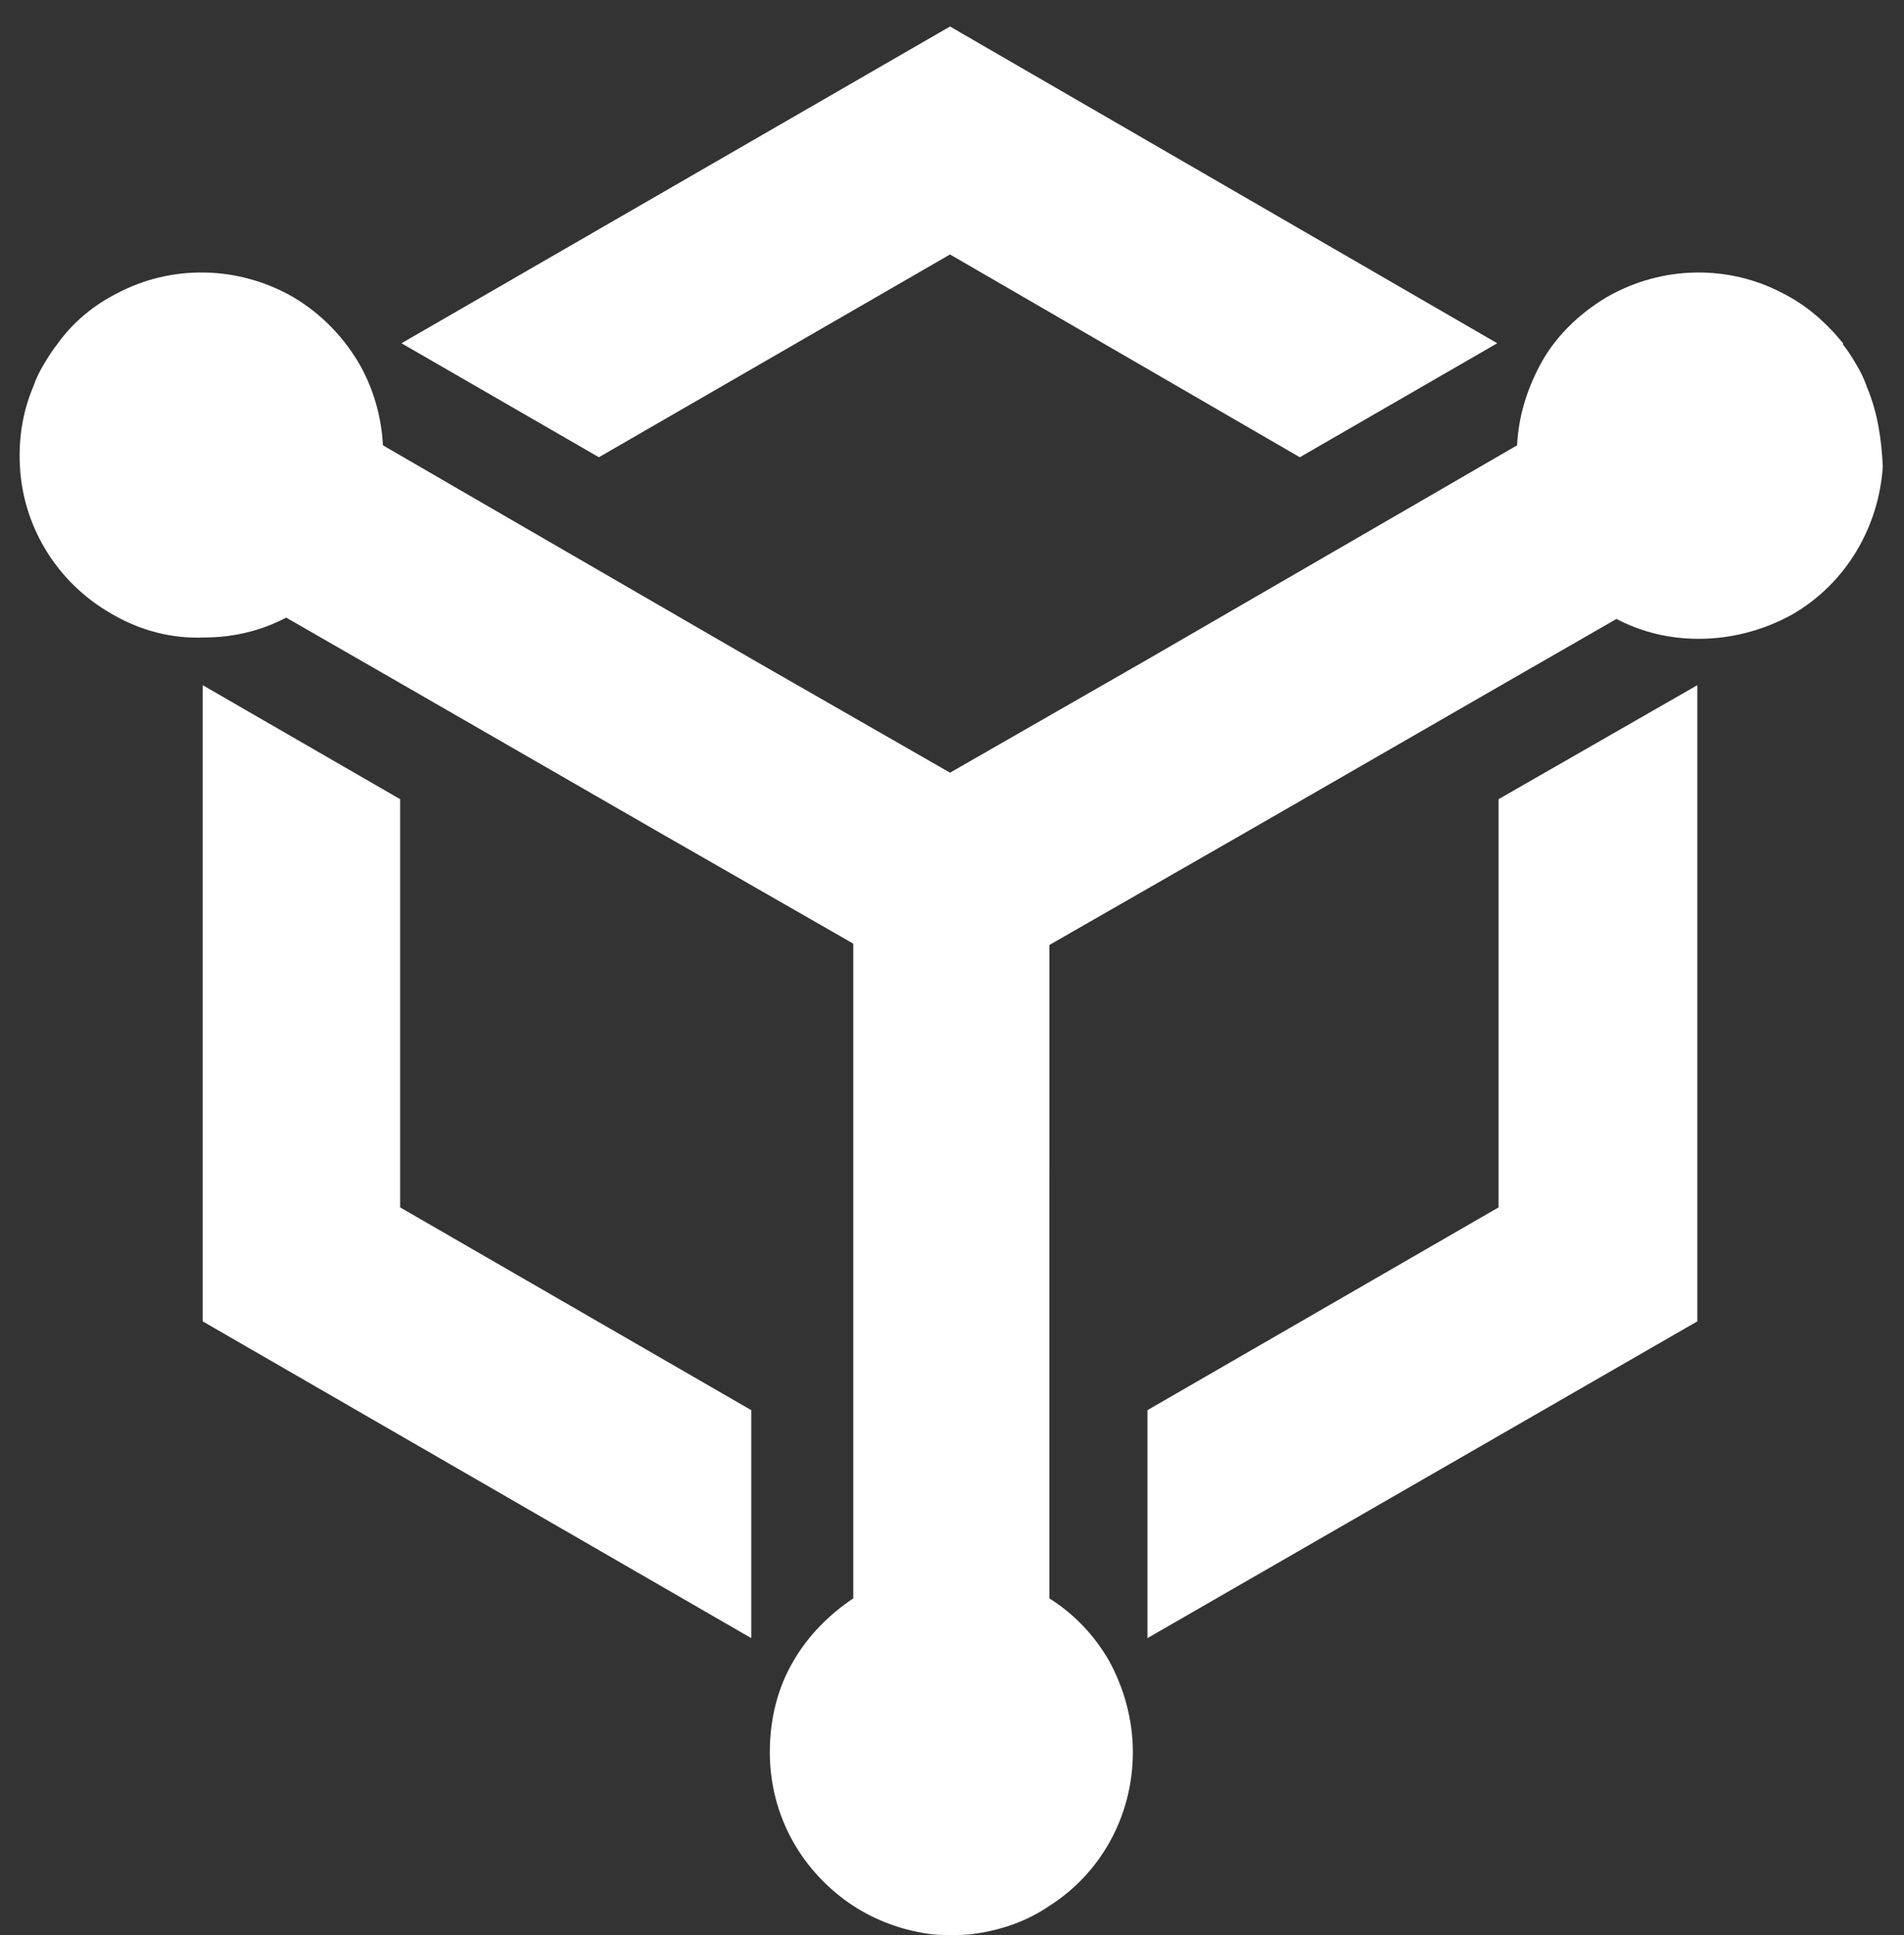 <?xml version="1.0" encoding="utf-8"?>
<!-- Generator: Adobe Illustrator 18.0.0, SVG Export Plug-In . SVG Version: 6.00 Build 0)  -->
<!DOCTYPE svg PUBLIC "-//W3C//DTD SVG 1.1//EN" "http://www.w3.org/Graphics/SVG/1.1/DTD/svg11.dtd">
<svg version="1.1" id="Layer_1" xmlns="http://www.w3.org/2000/svg" xmlns:xlink="http://www.w3.org/1999/xlink" x="0px" y="0px"
	 viewBox="0 0 143.7 146" enable-background="new 0 0 143.7 146" xml:space="preserve">
<rect x="0" y="0" width="143.7" height="146" fill="#333333" stroke="none"/>
<g>
	<polygon fill="#FFFFFF" points="71.7,19.2 98.1,34.5 98.1,34.5 113,25.9 71.7,2 30.3,25.9 45.2,34.5 	"/>
	<polygon fill="#FFFFFF" points="30.2,60.3 15.3,51.7 15.3,99.7 56.7,123.6 56.7,106.4 30.2,91.1 	"/>
	<polygon fill="#FFFFFF" points="113.1,91.1 86.6,106.4 86.6,123.6 128.1,99.7 128.1,51.7 113.1,60.3 	"/>
	<path fill="#FFFFFF" d="M140.9,29.2C140.9,29.2,140.9,29.2,140.9,29.2c-0.2-0.6-0.5-1.2-0.8-1.7c-0.3-0.5-0.6-1-1-1.5
		c0,0,0,0,0-0.1c-1.3-1.6-2.8-2.9-4.6-3.8c-4-2.1-9-2.1-13.2,0.3c-2.2,1.3-4,3.1-5.1,5.2c-1,1.9-1.6,3.9-1.7,6l-8.8,5.1v0l-19,11
		l-7.5,4.3h0l-7.5,4.3l-7.5-4.3v0v0c0,0,0,0,0,0l-7.5-4.3l-19-11v0l-8.8-5.1c-0.1-2.1-0.7-4.2-1.7-6c-1.2-2.1-2.9-3.9-5.1-5.2
		c-4.2-2.4-9.2-2.4-13.2-0.3C7.1,23,5.5,24.3,4.3,26c-0.4,0.5-0.7,1-1,1.5c-0.3,0.5-0.6,1.1-0.8,1.7c0,0,0,0,0,0
		c-0.8,1.9-1.1,3.9-1,5.9c0,0,0,0,0,0c0.2,4.5,2.7,8.8,6.9,11.2c2.2,1.3,4.6,1.9,7,1.8c2.2,0,4.3-0.5,6.2-1.5h0l8.7,5l19.1,11
		l7.5,4.3l7.5,4.3v8.6v0v8.6v22.2v10c-1.8,1.2-3.4,2.8-4.5,4.7c-1.2,2-1.8,4.4-1.8,6.9c0,4.9,2.5,9.1,6.3,11.6
		c1.7,1.1,3.6,1.8,5.6,2.1c0.6,0.1,1.2,0.1,1.8,0.1c0.6,0,1.2,0,1.8-0.1c2.1-0.3,4-1,5.6-2.1c3.8-2.4,6.3-6.7,6.3-11.6
		c0-2.5-0.7-4.9-1.8-6.9c-1.1-1.9-2.6-3.5-4.5-4.7v-10V88.5v-8.6v-8.6l7.5-4.3l7.5-4.3l19.1-11l8.7-5h0c1.9,1,4,1.5,6.2,1.5
		c2.4,0,4.8-0.6,7-1.8c4.2-2.4,6.6-6.7,6.9-11.2c0,0,0,0,0,0C142,33.1,141.7,31.1,140.9,29.2z"/>
</g>
</svg>
